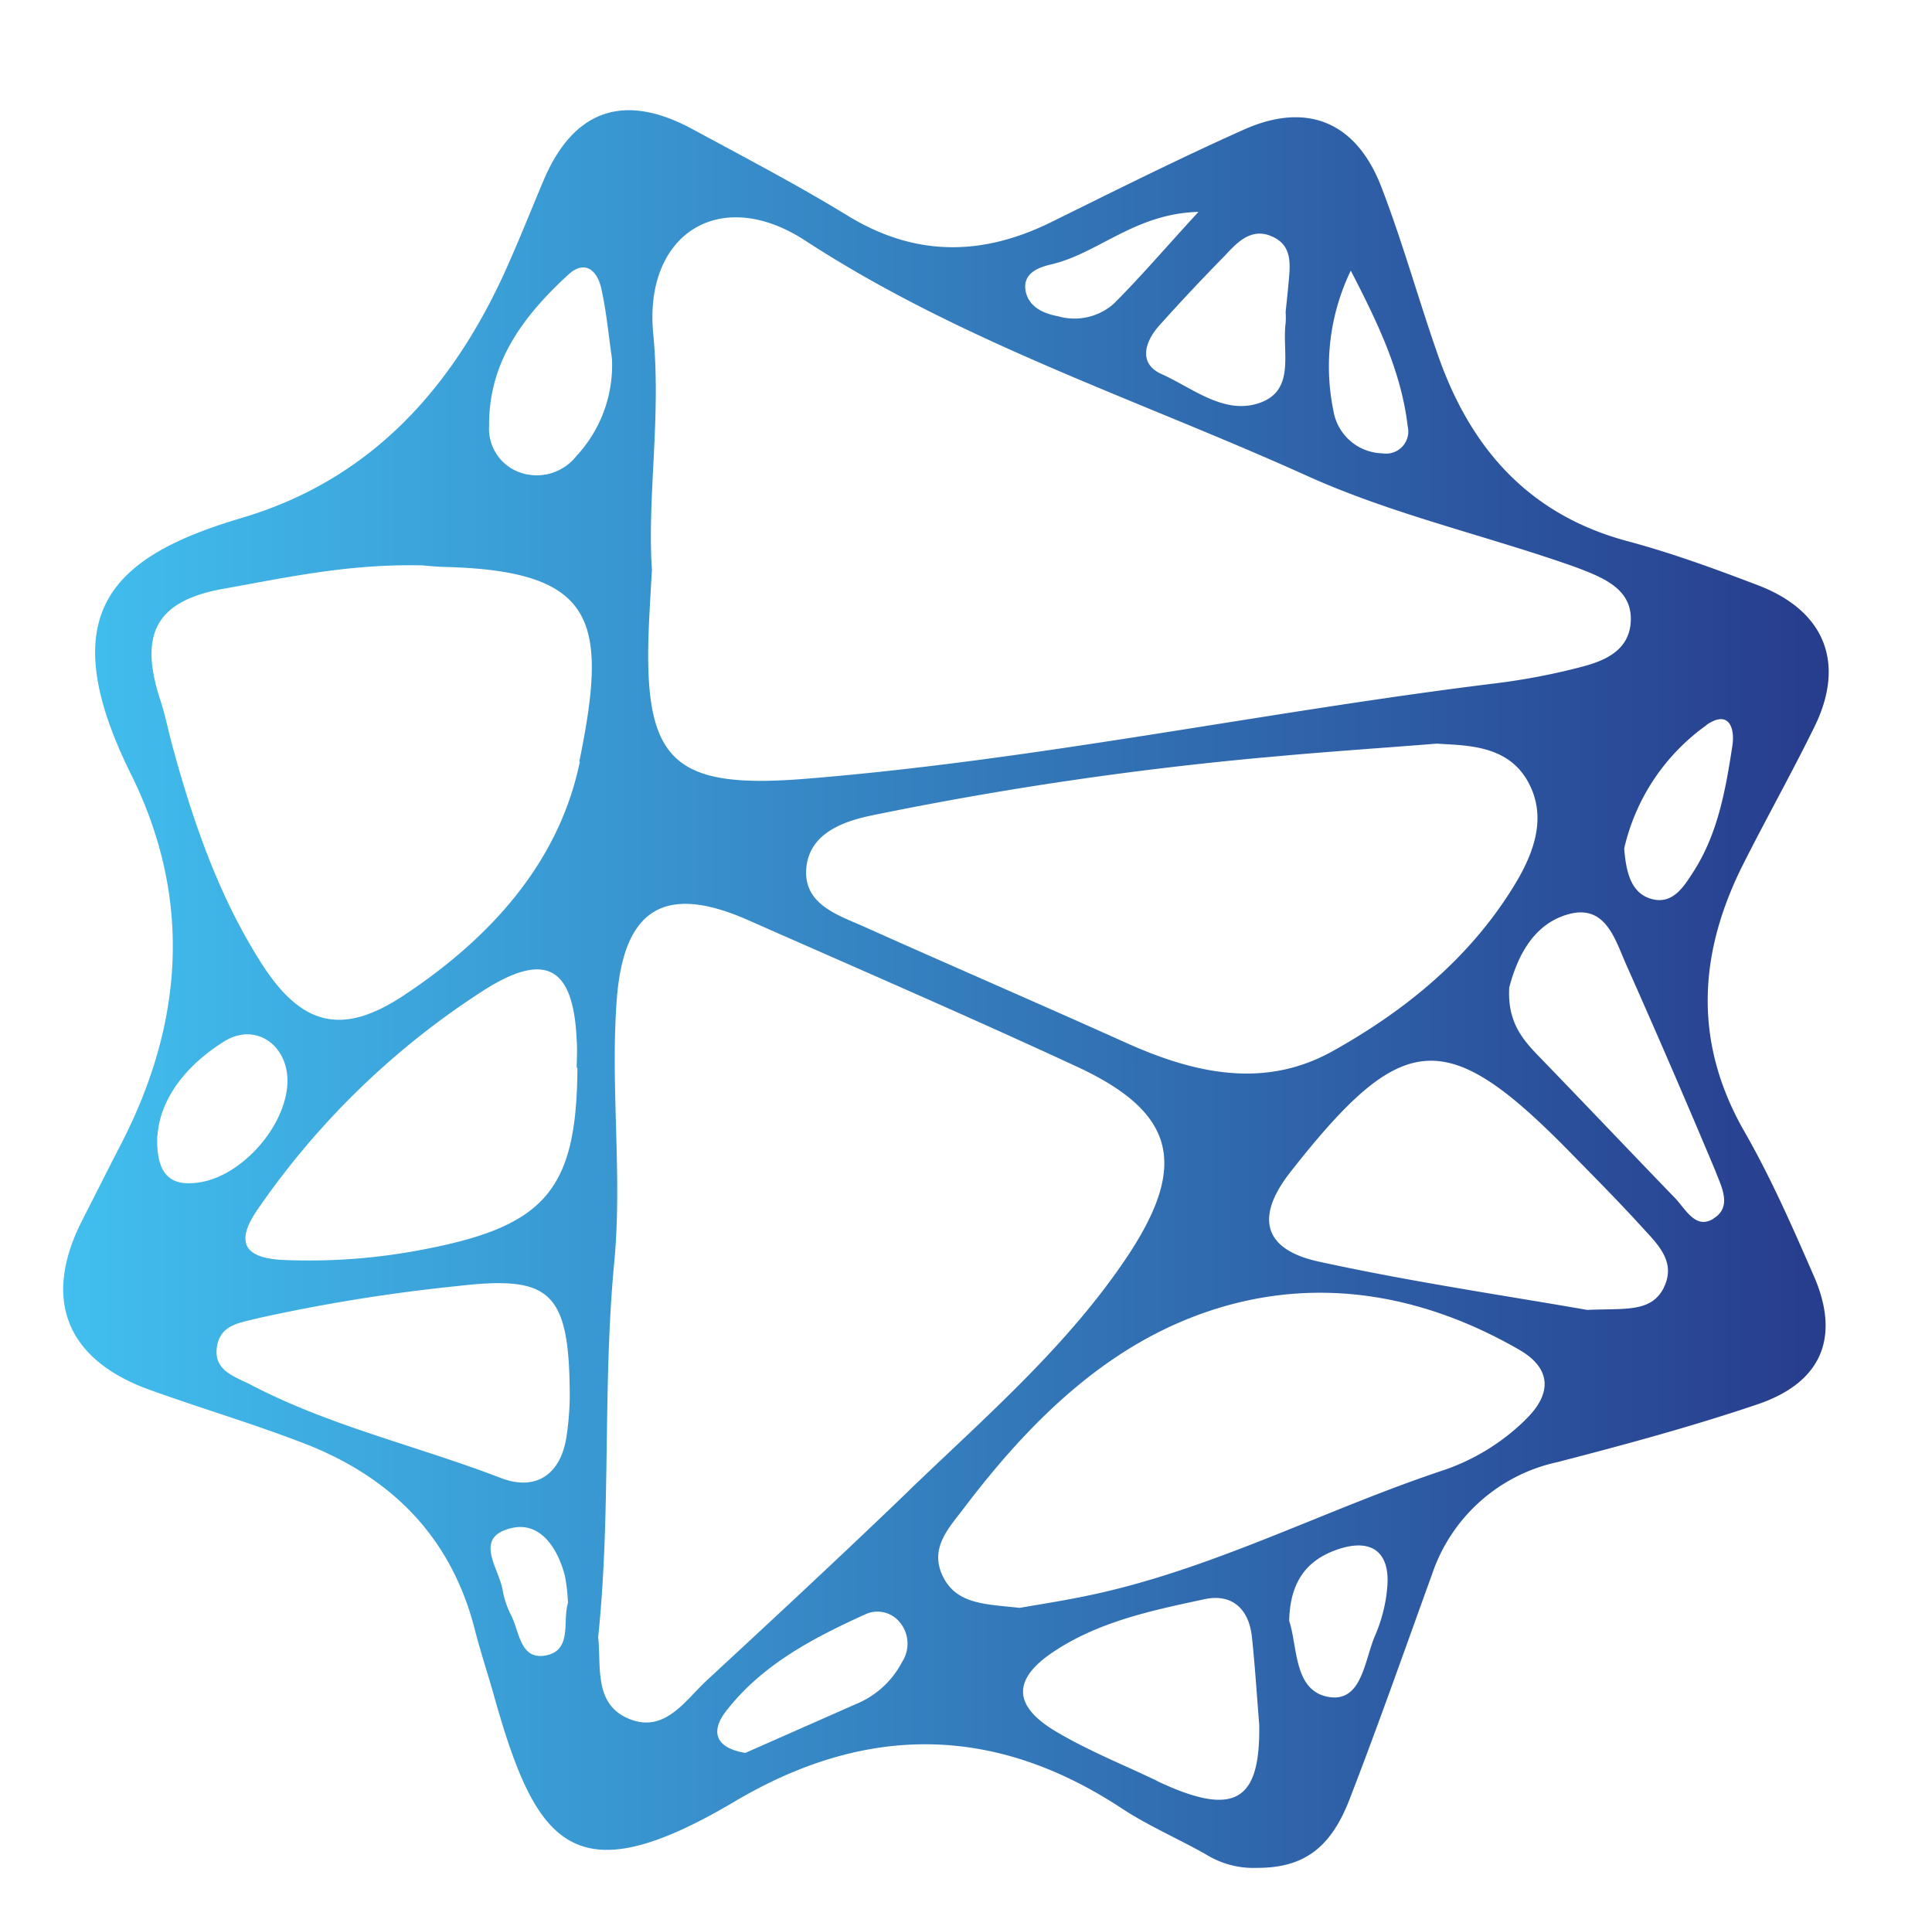 <svg id="Calque_1" data-name="Calque 1" xmlns="http://www.w3.org/2000/svg" xmlns:xlink="http://www.w3.org/1999/xlink" viewBox="0 0 173.99 173.17"><defs><style>.cls-1{fill:url(#linear-gradient);}</style><linearGradient id="linear-gradient" x1="5.69" y1="89.05" x2="164.72" y2="89.05" gradientUnits="userSpaceOnUse"><stop offset="0" stop-color="#66b331"/><stop offset="0" stop-color="#41bfef"/><stop offset="1" stop-color="#273c8c"/></linearGradient></defs><title>icon</title><path class="cls-1" d="M157,101.72c-4.55-8.05-4-16,0-23.93,2.1-4.16,4.38-8.22,6.43-12.4,2.78-5.7.9-10.4-5.11-12.69-3.9-1.49-7.84-2.93-11.86-4-8.9-2.42-14.11-8.47-17-16.83-1.75-5-3.16-10.12-5.07-15.06-2.26-5.85-6.71-7.67-12.37-5.14-5.86,2.62-11.61,5.5-17.37,8.34-6.24,3.07-12.26,3.12-18.33-.6-4.51-2.76-9.22-5.22-13.88-7.74C56.2,8.26,51.62,9.87,48.92,16.32c-1.12,2.67-2.19,5.35-3.38,8C40.71,35,33.37,43.2,21.76,46.64s-17.16,8.49-10,23C17.31,80.78,16.58,92,10.91,103c-1.18,2.28-2.33,4.58-3.5,6.87-3.61,7.06-1.49,12.53,6,15.25,4.53,1.64,9.15,3,13.66,4.73,8,3,13.54,8.41,15.7,16.92.51,2,1.18,4,1.74,6,3.79,13.45,7.18,18,21.61,9.47,11.79-7,23.37-7,34.91.6,2.4,1.58,5.1,2.73,7.61,4.16a8.12,8.12,0,0,0,4.59,1.19c4,0,6.53-1.62,8.27-6.08,2.61-6.73,5-13.55,7.46-20.34a15.33,15.33,0,0,1,11.32-10.12c6.06-1.57,12.12-3.21,18-5.2s7.49-6.17,5-11.71C161.36,110.33,159.41,105.9,157,101.72Zm-3.35-36.42c2-1.41,2.62.17,2.36,1.87-.61,3.95-1.3,7.92-3.53,11.36-.86,1.34-1.85,2.93-3.73,2.42s-2.31-2.43-2.48-4.55A18.77,18.77,0,0,1,153.69,65.29Zm-32-40.93c2.32,4.51,4.54,9,5.12,14a2,2,0,0,1-2.27,2.45,4.58,4.58,0,0,1-4.41-3.8A19.86,19.86,0,0,1,121.65,24.36Zm-7.25-3.14c2.13.82,1.77,2.75,1.62,4.5-.07.79-.16,1.58-.24,2.37a7,7,0,0,1,0,1c-.34,2.56.92,6-2.29,7.16s-6.07-1.32-8.89-2.58c-2.1-.94-1.52-2.91-.18-4.39q2.87-3.2,5.88-6.26C111.4,21.84,112.62,20.54,114.41,21.23ZM94.7,23.8c4.23-1,7.53-4.58,13.23-4.72-3,3.26-5.21,5.86-7.63,8.27a5.34,5.34,0,0,1-5,1.13c-1.3-.24-2.58-.8-2.91-2.16C92,24.61,93.53,24.07,94.7,23.8ZM58.43,56.5c.06-1.44.15-2.89.28-5.18-.44-6.51.85-13.82.12-21.24-.88-9,6-13.42,13.68-8.42,14.11,9.19,30,14.32,45.16,21.17,7.11,3.22,14.84,5.08,22.29,7.57,1.07.36,2.13.72,3.17,1.15,2,.83,3.88,1.94,3.73,4.45s-2.22,3.45-4.25,4a59.54,59.54,0,0,1-8,1.54c-20.7,2.54-41.16,6.89-62,8.58C60.5,71.11,57.94,68.5,58.43,56.5Zm77.51,23.91c-4,6.23-9.69,10.77-16,14.28-6.14,3.39-12.45,1.95-18.55-.8-7.91-3.56-15.88-7-23.78-10.54-2.3-1-5.25-2-5-5.14s3.26-4.24,5.92-4.79a319.83,319.83,0,0,1,36.7-5.34c4.48-.41,9-.71,14.17-1.12,2.65.18,6.4.08,8.24,3.49S137.92,77.35,135.94,80.41ZM51.18,24.73c1.58-1.45,2.69-.25,3,1.39.44,2,.63,4.09.93,6.15a12,12,0,0,1-3.21,8.8,4.54,4.54,0,0,1-5.19,1.43,4.17,4.17,0,0,1-2.66-4.19C44,32.54,47.22,28.37,51.18,24.73Zm-37,77.55c.23-3.38,2.62-6.39,6-8.5,2.86-1.8,5.88.39,5.7,3.83-.21,3.83-4,8.15-7.76,8.83C15.4,106.91,14.05,105.87,14.16,102.28Zm34.89,46.8c-2.26.36-2.29-2.22-3.06-3.67a8.08,8.08,0,0,1-.75-2.27c-.36-2-2.65-4.71.78-5.54,2.61-.63,4.19,1.79,4.84,4.32a16.88,16.88,0,0,1,.27,2.42C50.63,146,51.59,148.67,49.06,149.08ZM51,129.46c-.56,3.41-2.83,4.81-5.91,3.62-7.45-2.87-15.31-4.64-22.44-8.36-1.54-.8-3.55-1.31-3.08-3.62.38-1.88,2.14-2,3.74-2.42a156.37,156.37,0,0,1,18-2.89c8.31-.95,10,.49,10,10.13A26.38,26.38,0,0,1,51,129.46Zm1-33.3c-.06,10.89-2.85,14.2-13.58,16.29a54,54,0,0,1-12.94,1c-3.4-.16-4.38-1.52-2.27-4.56A71.79,71.79,0,0,1,43.46,89.24c5.68-3.65,8.21-2.2,8.48,4.51C52,94.55,51.94,95.35,51.94,96.16Zm.22-27.58c-1.87,9.11-8.1,15.9-15.78,21-5.57,3.72-9.26,2.85-12.89-2.83-3.83-6-6.13-12.66-8-19.49-.38-1.39-.65-2.81-1.1-4.18-1.94-5.9-.48-8.94,5.59-10.05,5.65-1,11.32-2.28,18-2.12.13,0,1.09.12,2.05.14C53.73,51.41,54.76,55.93,52.17,68.58Zm29,81.11a8.21,8.21,0,0,1-4.2,3.78l-9.9,4.37c-3-.5-3-2.19-1.68-3.83,3.25-4.16,7.84-6.54,12.53-8.67a2.59,2.59,0,0,1,3.08.76A3,3,0,0,1,81.21,149.69Zm.67-15.5c-6,5.78-12.12,11.46-18.24,17.12-1.94,1.8-3.73,4.69-6.85,3.52-3.37-1.26-2.64-4.74-2.93-7.42,1.18-11.31.38-22.57,1.45-33.78.74-7.78-.36-15.71.22-23.58.61-8.2,4.29-10.53,11.83-7.2C77.22,87.2,87.1,91.47,96.88,96c8.92,4.1,10.18,8.8,4.67,17.1C96.17,121.18,88.82,127.51,81.88,134.19Zm22.34,26.18c-3-1.44-6.18-2.71-9.07-4.42-4-2.35-4-4.77-.22-7.26C99,146,103.79,145,108.47,144c2.47-.54,4,.87,4.27,3.37s.41,4.78.66,7.91C113.52,162.19,111.21,163.68,104.22,160.38Zm20.65-16.91a14.2,14.2,0,0,1-1,3.71c-1,2.23-1.18,6.09-4.16,5.64-3.23-.49-2.84-4.51-3.62-6.86.07-3.17,1.28-5.24,4-6.3C123.55,138.31,125.41,139.76,124.87,143.46Zm12.52-15.64a19.5,19.5,0,0,1-7.33,4.54c-10.5,3.48-20.38,8.71-31.24,11.13-2.5.56-5,.94-7,1.29-3-.34-5.66-.28-6.91-2.82s.51-4.35,1.84-6.1c5.3-7,11.52-13.39,19.54-16.82,10.25-4.39,20.77-3.12,30.52,2.5C139.72,123.21,139.8,125.49,137.39,127.82Zm12.44-11.87c-1.16,2.27-3.49,1.84-6.9,2-7.2-1.26-15.75-2.51-24.18-4.35-5-1.09-5.71-4-2.6-8,10.19-13,14.06-13.29,25.38-1.7,2.13,2.17,4.27,4.33,6.32,6.58C149.24,112,151,113.6,149.83,115.95Zm4.46-6.21c-1.6,1-2.5-.87-3.45-1.86-4.12-4.26-8.2-8.57-12.33-12.83-1.49-1.54-2.78-3.13-2.6-6.14.67-2.55,2.05-5.71,5.37-6.6s4.16,2.3,5.18,4.59q4.1,9.21,8,18.5C155,106.82,156.06,108.68,154.28,109.74Z"/></svg>